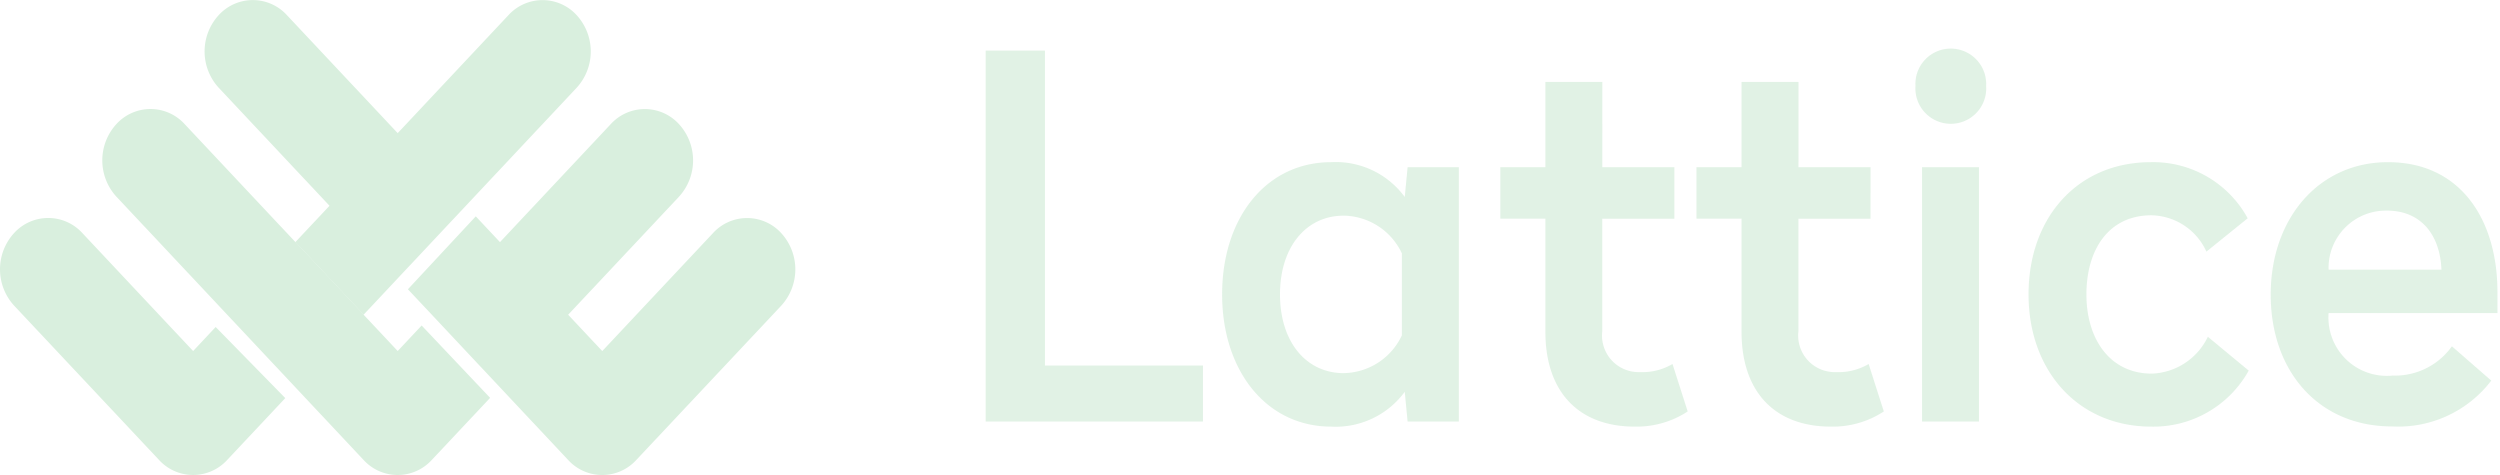 <svg xmlns="http://www.w3.org/2000/svg" xmlns:xlink="http://www.w3.org/1999/xlink" width="120" height="22.8" viewBox="0 0 120 22.8"><defs><clipPath id="a"><rect width="120" height="22.8" transform="translate(0.357 0.735)" fill="#fff"/></clipPath></defs><g transform="translate(-0.357 -0.735)" clip-path="url(#a)"><g clip-path="url(#a)"><path d="M10.709,16.431l3.341,3.413-2.787,2.968a2.216,2.216,0,0,1-3.273,0L1.035,15.406a2.58,2.58,0,0,1,0-3.486,2.216,2.216,0,0,1,3.273,0l5.319,5.665Zm.868-.925,2.959-3.151,3.273,3.486-2.725,2.9Z" fill="#d9efde" fill-rule="evenodd"/><path d="M24.966,18.677,21.479,15.42l8.195-8.728a2.216,2.216,0,0,1,3.273,0,2.58,2.58,0,0,1,0,3.486Zm-1.084,1.155-2.8,2.981a2.216,2.216,0,0,1-3.273,0L5.945,10.176a2.58,2.58,0,0,1,0-3.486,2.215,2.215,0,0,1,3.273,0L19.446,17.584l1.15-1.225Z" fill="#d9efde" fill-rule="evenodd"/><path d="M19.937,14.62l3.257-3.5,6.071,6.466,5.317-5.663a2.216,2.216,0,0,1,3.273,0,2.58,2.58,0,0,1,0,3.486L30.9,22.813a2.215,2.215,0,0,1-3.273,0Zm-1.35-1.437L10.855,4.947a2.58,2.58,0,0,1,0-3.486,2.215,2.215,0,0,1,3.273,0l7.741,8.245Z" fill="#d9efde" fill-rule="evenodd"/><path d="M28.036,1.462a2.216,2.216,0,0,0-3.273,0L14.536,12.355l3.273,3.486L28.036,4.948A2.58,2.58,0,0,0,28.036,1.462Z" fill="#d9efde" fill-rule="evenodd"/><path d="M50.515,3.165H47.669V20.97H58.1V18.281H50.515ZM64.256,8.519a4.109,4.109,0,0,1,3.529,1.671l.137-1.429H70.38V20.97H67.922l-.137-1.429a4.11,4.11,0,0,1-3.529,1.672c-3.119,0-5.237-2.689-5.237-6.347C59.019,11.183,61.137,8.519,64.256,8.519Zm.592,2.568c-1.776,0-3.051,1.478-3.051,3.779s1.275,3.779,3.051,3.779a3.136,3.136,0,0,0,2.8-1.817V12.9A3.136,3.136,0,0,0,64.848,11.086Zm12.421-6.42H74.536V8.761H72.373v2.471h2.163v5.426c0,2.955,1.662,4.554,4.28,4.554a4.465,4.465,0,0,0,2.55-.727l-.729-2.277a2.862,2.862,0,0,1-1.571.388,1.756,1.756,0,0,1-1.8-1.962v-5.4h3.461V8.761H77.268Zm9.415,0H83.951V8.761H81.788v2.471h2.163v5.426c0,2.955,1.662,4.554,4.28,4.554a4.465,4.465,0,0,0,2.55-.727l-.729-2.277a2.862,2.862,0,0,1-1.571.388,1.756,1.756,0,0,1-1.8-1.962v-5.4h3.461V8.761H86.684Zm8.664,4.094H92.615V20.97h2.732ZM93.981,3.068A1.694,1.694,0,0,0,92.3,4.861a1.7,1.7,0,1,0,3.392,0A1.7,1.7,0,0,0,93.981,3.068Zm9.62,5.451c-3.529,0-5.874,2.665-5.874,6.347,0,3.658,2.368,6.347,5.9,6.347a5.229,5.229,0,0,0,4.668-2.689L106.334,16.9a3.106,3.106,0,0,1-2.687,1.769c-2.026,0-3.142-1.672-3.142-3.8,0-2.156,1.07-3.8,3.119-3.8a2.958,2.958,0,0,1,2.641,1.744l1.981-1.6A5.166,5.166,0,0,0,103.6,8.519Zm11.374,0c3.529,0,5.259,2.81,5.259,6.226v1.017h-8.105a2.8,2.8,0,0,0,3.073,3,3.347,3.347,0,0,0,2.846-1.405l1.89,1.647a5.614,5.614,0,0,1-4.758,2.2c-3.552,0-5.829-2.665-5.829-6.323C109.351,11.208,111.673,8.519,114.975,8.519Zm-.046,2.326a2.75,2.75,0,0,0-2.8,2.834h5.418C117.479,12.007,116.568,10.844,114.929,10.844Z" fill="rgba(217,239,222,0.8)" fill-rule="evenodd"/></g></g></svg>